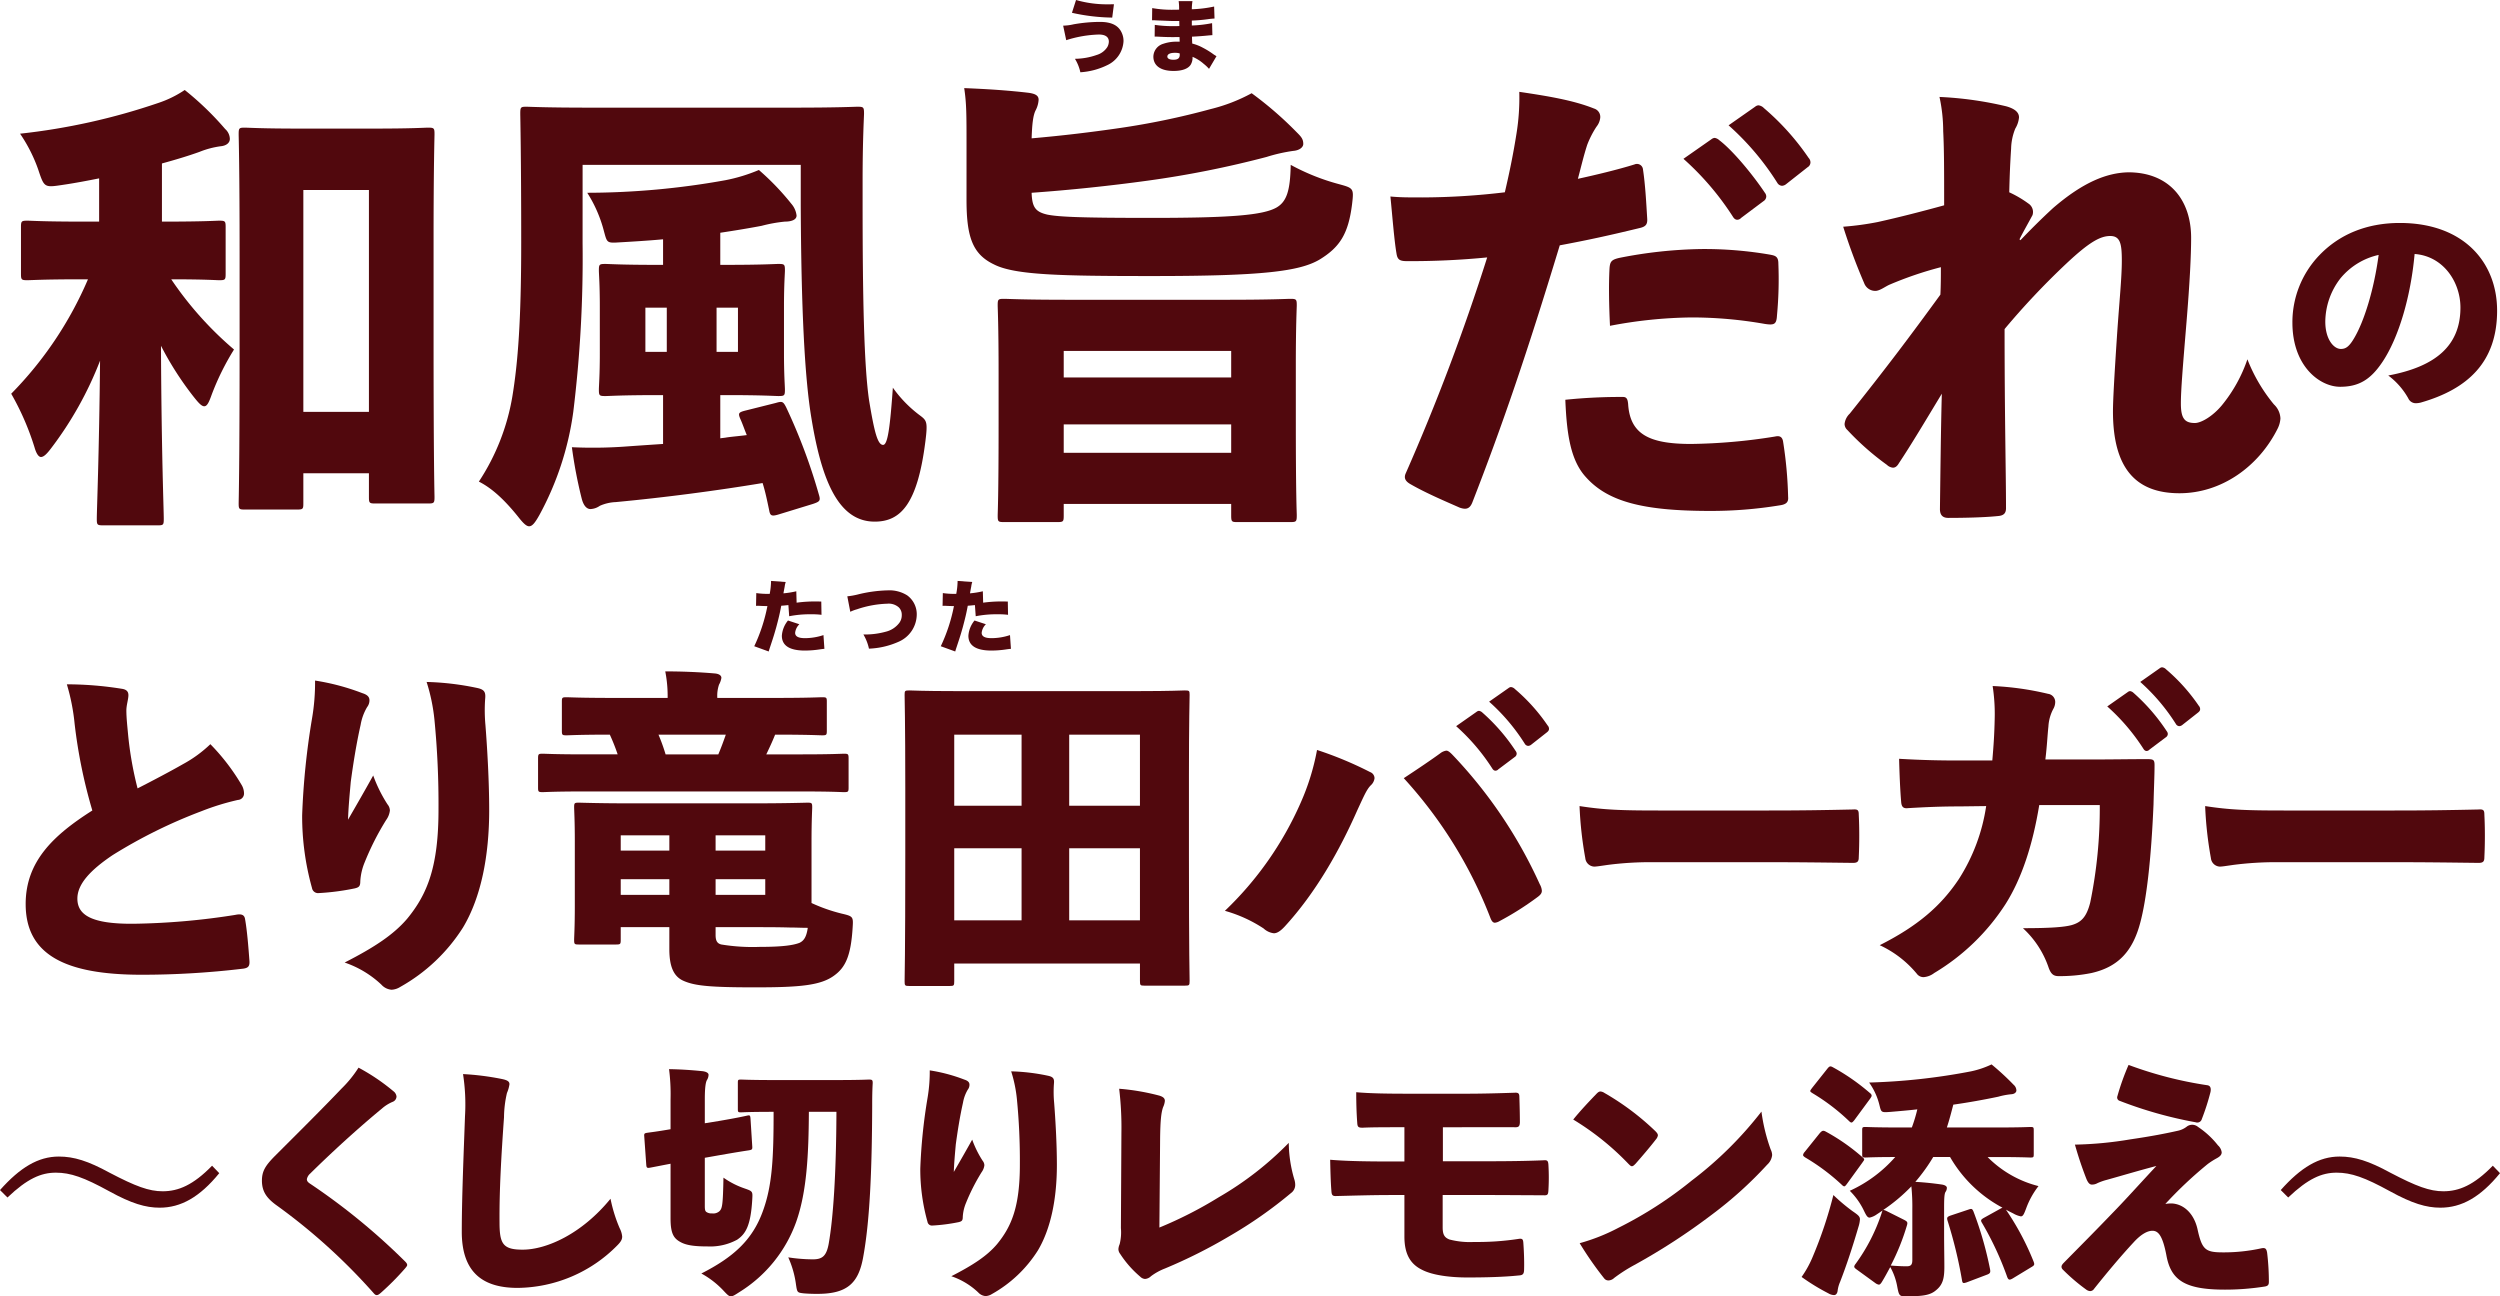 <svg xmlns="http://www.w3.org/2000/svg" viewBox="0 0 480.546 249.192"><defs><style>.cls-1{fill:#51080d;}</style></defs><g id="レイヤー_2" data-name="レイヤー 2"><g id="レイヤー_2-2" data-name="レイヤー 2"><path class="cls-1" d="M0,228.752C3.868,224.405,7.353,222.31,11.314,222.31c2.913,0,5.629.856,9.737,3.098,5.013,2.629,7.588,3.578,10.217,3.578,3.006,0,5.87-1.189,9.497-4.915l1.38,1.435c-3.769,4.626-7.397,6.633-11.455,6.633-2.717,0-5.439-.813-9.688-3.153-4.866-2.673-7.446-3.578-10.261-3.578-2.864,0-5.488,1.146-9.306,4.773Z"/><path class="cls-1" d="M75.791,209.895a1.51,1.51,0,0,1,.425.862,1.134,1.134,0,0,1-.764,1.047,7.484,7.484,0,0,0-2.051,1.293c-4.915,4.053-9.977,8.733-13.796,12.503a1.904,1.904,0,0,0-.617,1.053c0,.333.142.573.666.906a123.79,123.79,0,0,1,18.187,14.892c.284.284.426.48.426.715,0,.147-.142.333-.382.622a51.886,51.886,0,0,1-4.582,4.631c-.382.333-.616.524-.906.524-.191,0-.382-.142-.622-.431a113.945,113.945,0,0,0-18.372-16.654c-2.051-1.435-3.055-2.722-3.055-4.92,0-1.811.665-2.864,2.384-4.626,4.582-4.582,9.115-9.072,12.934-13.081a22.267,22.267,0,0,0,3.251-4.009A39.371,39.371,0,0,1,75.791,209.895Z"/><path class="cls-1" d="M96.541,207.418c1.102.235,1.386.524,1.386.998a6.551,6.551,0,0,1-.48,1.675,21.341,21.341,0,0,0-.567,4.675c-.529,7.446-.911,14.036-.862,20.189,0,4.157.666,5.253,4.44,5.253,4.626,0,11.406-3.055,16.894-9.786a28.235,28.235,0,0,0,1.767,5.679,4.303,4.303,0,0,1,.475,1.576c0,.524-.185.955-.949,1.718a27.236,27.236,0,0,1-19.141,8.161c-6.159,0-10.741-2.482-10.741-10.784,0-6.639.382-15.465.622-22.294a37.878,37.878,0,0,0-.382-8.019A51.126,51.126,0,0,1,96.541,207.418Z"/><path class="cls-1" d="M128.894,223.69c-2.482.48-3.437.671-3.96.764-.573.098-.671,0-.715-.616l-.382-5.395c-.049-.573.044-.622.665-.715.666-.098,1.626-.196,4.391-.671v-5.728a38.138,38.138,0,0,0-.289-5.82c2.438.044,4.348.185,6.35.382.862.093,1.244.382,1.244.715a2.051,2.051,0,0,1-.338,1.047c-.185.382-.382,1.195-.382,3.677v4.582l2.673-.431c3.633-.622,4.871-.906,5.493-1.047.475-.098.573-.049.616.573l.338,5.346c.044.573-.049.665-.671.764-.616.093-1.909.284-5.488.906l-2.962.524V231.758c0,.715.049,1.004.289,1.195a1.682,1.682,0,0,0,1.096.284,1.777,1.777,0,0,0,1.435-.431c.524-.524.665-1.096.764-6.442a15.831,15.831,0,0,0,4.009,2.057c1.62.567,1.62.567,1.527,2.144-.289,5.062-1.287,6.639-2.913,7.735a10.902,10.902,0,0,1-5.679,1.287c-2.389,0-4.009-.191-5.155-.813-1.336-.715-1.958-1.62-1.958-4.582Zm26.587-9.977c-.049,8.166-.382,15.323-2.438,21.149a26.286,26.286,0,0,1-10.926,13.506c-.813.524-1.244.813-1.626.813s-.715-.338-1.429-1.102a16.944,16.944,0,0,0-4.249-3.289c6.11-3.104,9.786-6.399,11.788-11.886,1.86-5.013,2.1-10.359,2.1-19.19-4.773,0-5.87.098-6.251.098-.573,0-.622-.049-.622-.665v-5.013c0-.573.049-.622.622-.622.333,0,1.86.093,6.208.093h12.17c4.391,0,5.919-.093,6.202-.093.622,0,.72.093.72.671-.098,1.811-.098,3.147-.098,4.435-.049,12.699-.48,22.338-1.767,29.211-.906,4.822-3.055,6.873-8.733,6.873-.671,0-1.435,0-2.624-.093-1.287-.147-1.287-.147-1.527-1.718a18.606,18.606,0,0,0-1.484-5.204,31.963,31.963,0,0,0,4.729.382c1.811,0,2.624-.622,3.055-3.055.856-4.915,1.429-13.174,1.478-25.3Z"/><path class="cls-1" d="M185.347,207.511c.764.24,1.004.573,1.004,1.004a1.549,1.549,0,0,1-.338.955,7.337,7.337,0,0,0-.906,2.482c-.622,2.766-1.047,5.537-1.386,8.019-.142,1.62-.333,3.628-.382,5.297,1.244-2.149,2.34-4.058,3.535-6.208a19.567,19.567,0,0,0,2.007,4.058,1.437,1.437,0,0,1,.333.862,2.799,2.799,0,0,1-.529,1.336,38.619,38.619,0,0,0-3.006,5.919,8.107,8.107,0,0,0-.616,2.673c0,.715-.196.856-.764,1.004a34.38,34.38,0,0,1-5.16.665.86.86,0,0,1-.856-.715,37.43,37.43,0,0,1-1.386-10.217,104.331,104.331,0,0,1,1.386-13.555,29.98,29.98,0,0,0,.431-5.346A31.907,31.907,0,0,1,185.347,207.511Zm16.179-.715c1.053.24,1.146.665,1.053,1.62a22.462,22.462,0,0,0,.049,3.584c.235,3.055.524,7.73.524,11.93,0,6.3-1.102,12.17-3.677,16.468a24.71,24.71,0,0,1-8.832,8.351,2.482,2.482,0,0,1-1.195.382,2.161,2.161,0,0,1-1.429-.715,14.11,14.11,0,0,0-5.155-3.104c4.2-2.149,6.873-3.911,8.782-6.159,2.864-3.48,4.391-7.348,4.391-15.317a121.143,121.143,0,0,0-.573-12.601,26.153,26.153,0,0,0-1.096-5.302A38.182,38.182,0,0,1,201.527,206.796Z"/><path class="cls-1" d="M222.856,235.958a77.956,77.956,0,0,0,11.412-5.826,62.325,62.325,0,0,0,13.457-10.452A25.344,25.344,0,0,0,248.821,226.794a3.433,3.433,0,0,1,.142.955,1.923,1.923,0,0,1-.807,1.576,83.683,83.683,0,0,1-11.794,8.259,98.309,98.309,0,0,1-12.454,6.251,11.243,11.243,0,0,0-2.673,1.478,1.793,1.793,0,0,1-1.146.524,1.433,1.433,0,0,1-.911-.431,20.02,20.02,0,0,1-3.862-4.386,1.538,1.538,0,0,1-.338-.911,2.837,2.837,0,0,1,.24-.955,9.318,9.318,0,0,0,.24-3.098l.098-18.285a62.965,62.965,0,0,0-.431-8.493,43.464,43.464,0,0,1,7.779,1.336c.715.24,1.004.524,1.004,1.004a3.601,3.601,0,0,1-.333,1.189c-.382,1.053-.529,2.629-.578,5.87Z"/><path class="cls-1" d="M277.35,223.216h8.45c3.911,0,7.73-.049,10.981-.191.665-.049.807.142.856.906a41.826,41.826,0,0,1,0,4.822c-.049.955-.191,1.047-1.053.998-3.147,0-6.917-.044-10.784-.044h-8.493v6.202c0,1.386.333,1.958,1.287,2.34a15.491,15.491,0,0,0,4.773.48,52.117,52.117,0,0,0,8.45-.578c.807-.142.949.049.998.764.098,1.293.191,3.344.147,4.964,0,1.053-.24,1.244-1.102,1.293-2.673.284-6.35.382-9.786.382-3.338,0-6.726-.431-8.733-1.478-2.34-1.146-3.388-3.153-3.388-6.399V229.707h-2.673c-3.72,0-8.117.142-10.359.191-.764.049-.955-.147-.998-.955-.147-1.669-.196-4.058-.24-6.017,3.338.289,7.637.333,11.597.333h2.673v-6.584c-3.769,0-6.11,0-8.068.093-.813,0-.955-.185-.998-.949-.147-1.866-.196-4.058-.196-5.875,2.673.24,6.066.289,10.124.289h11.024c3.246,0,6.54-.098,9.306-.191.764-.049.906.191.906.856.049,1.435.098,3.437.098,4.871-.049.764-.24.955-1.096.906H277.35Z"/><path class="cls-1" d="M318.153,217.39c.338.338.524.573.524.862a1.591,1.591,0,0,1-.382.764c-1.096,1.429-2.815,3.437-3.911,4.675-.289.289-.475.48-.715.48-.191,0-.382-.191-.671-.48a51.725,51.725,0,0,0-10.593-8.493c1.38-1.718,3.147-3.578,4.484-4.964.289-.289.48-.431.764-.431a1.635,1.635,0,0,1,.764.289A50.004,50.004,0,0,1,318.153,217.39Zm-7.064,18.618a76.215,76.215,0,0,0,14.079-9.072,71.949,71.949,0,0,0,13.414-13.266,34.924,34.924,0,0,0,1.767,7.255,2.671,2.671,0,0,1,.289,1.096,2.888,2.888,0,0,1-.96,1.86,76.049,76.049,0,0,1-10.692,9.644,121.106,121.106,0,0,1-14.843,9.639,30.219,30.219,0,0,0-3.868,2.482,1.681,1.681,0,0,1-1.096.48,1.024,1.024,0,0,1-.813-.382,65.171,65.171,0,0,1-4.724-6.78A37.074,37.074,0,0,0,311.089,236.007Z"/><path class="cls-1" d="M348.45,241.544A81.327,81.327,0,0,0,352.41,229.707a35.239,35.239,0,0,0,3.677,3.098c1.047.72,1.429,1.004,1.429,1.576a5.673,5.673,0,0,1-.284,1.435c-1.102,3.769-2.291,7.397-3.535,10.593a6.059,6.059,0,0,0-.475,1.718c-.049.431-.289.813-.671.813a2.246,2.246,0,0,1-1.096-.333,40.385,40.385,0,0,1-5.155-3.153A19.883,19.883,0,0,0,348.45,241.544Zm1.336-23.723c.475-.524.665-.573,1.195-.289a38.163,38.163,0,0,1,6.917,4.822c.289.24.431.382.431.524,0,.147-.142.289-.333.578l-3.011,4.151c-.185.235-.333.431-.475.431s-.289-.098-.524-.338a39.926,39.926,0,0,0-6.971-5.204c-.284-.185-.431-.333-.431-.475a1.068,1.068,0,0,1,.289-.573Zm1.478-12.41c.431-.524.573-.524,1.096-.24A40.799,40.799,0,0,1,359.425,210.091c.24.185.338.333.338.524,0,.142-.098.284-.289.573l-3.055,4.151c-.24.284-.382.431-.524.431-.147,0-.289-.098-.48-.289a38.963,38.963,0,0,0-7.015-5.346c-.289-.191-.431-.284-.431-.425,0-.147.142-.289.338-.578Zm5.629,38.615c-.333-.24-.475-.382-.475-.573a1.036,1.036,0,0,1,.24-.48,35.209,35.209,0,0,0,5.057-9.879.96.96,0,0,1,.191-.431c-.382.24-.715.48-1.096.72a3.81,3.81,0,0,1-1.429.665c-.431,0-.671-.431-1.146-1.429a13.696,13.696,0,0,0-2.673-3.726,25.825,25.825,0,0,0,8.733-6.491c-3.966,0-5.395.093-5.679.093-.622,0-.671-.044-.671-.665v-4.533c0-.622.049-.671.671-.671.284,0,1.953.098,6.535.098h2.34a29.498,29.498,0,0,0,1.053-3.486c-1.675.191-3.344.333-5.013.475-1.909.147-1.909.147-2.242-1.189a12.617,12.617,0,0,0-2.007-4.44,120.137,120.137,0,0,0,19.572-2.149,17.484,17.484,0,0,0,3.96-1.336,49.839,49.839,0,0,1,4.244,3.917,1.487,1.487,0,0,1,.529,1.096c0,.333-.333.665-.911.715a14.136,14.136,0,0,0-2.575.48c-2.722.573-5.629,1.096-8.641,1.527-.382,1.478-.764,2.957-1.238,4.391h9.497c4.582,0,6.251-.098,6.54-.098.616,0,.665.049.665.671v4.533c0,.622-.049.665-.665.665-.289,0-1.958-.093-6.54-.093h-1.669a20.969,20.969,0,0,0,9.786,5.586,15.76,15.76,0,0,0-2.34,4.2c-.431,1.146-.622,1.62-1.053,1.62a4.651,4.651,0,0,1-1.478-.573c-.475-.235-.955-.475-1.386-.715a51.562,51.562,0,0,1,5.297,9.928c.24.622.196.764-.382,1.096l-3.622,2.198c-.578.333-.813.333-1.053-.289a59.777,59.777,0,0,0-4.822-10.359c-.333-.524-.235-.665.333-.998l3.104-1.718a3.911,3.911,0,0,1,.48-.24,25.337,25.337,0,0,1-10.075-9.737h-3.24a33.805,33.805,0,0,1-3.437,4.773c1.909.098,3.862.333,5.149.524.578.098.911.338.911.622a1.338,1.338,0,0,1-.24.764c-.191.284-.289.862-.289,2.864V237.202c0,2.335.049,4.724.049,6.251,0,2.149-.235,3.437-1.576,4.533-1.047.906-2.291,1.146-5.149,1.195-1.958.044-1.958.044-2.34-1.909a11.869,11.869,0,0,0-1.336-3.726c-.573,1.053-1.102,2.057-1.669,2.962-.196.284-.338.425-.529.425a1.619,1.619,0,0,1-.573-.235Zm10.692-11.603a38.934,38.934,0,0,0-.185-4.386,33.051,33.051,0,0,1-5.395,4.533,2.238,2.238,0,0,1,.665.235l3.344,1.675c.622.333.715.475.524,1.096a43.074,43.074,0,0,1-3.104,7.686c1.195.093,2.198.142,3.055.142.862,0,1.096-.333,1.096-1.238Zm10.741.098c.671-.24.764-.191,1.004.333a68.425,68.425,0,0,1,3.197,11.123c.098.573.049.813-.616,1.047l-3.917,1.484c-.622.191-.764.191-.862-.431a85.974,85.974,0,0,0-2.766-11.406c-.191-.622-.093-.764.524-1.004Z"/><path class="cls-1" d="M409.436,219.015c4.249-.622,6.873-1.146,9.213-1.669a4.191,4.191,0,0,0,1.718-.813,1.753,1.753,0,0,1,1.096-.333,1.79,1.79,0,0,1,1.053.425,16.422,16.422,0,0,1,3.818,3.535,2.155,2.155,0,0,1,.715,1.336c0,.475-.333.813-.955,1.146a14.714,14.714,0,0,0-1.718,1.096,78.183,78.183,0,0,0-8.161,7.686,6.565,6.565,0,0,1,1.287-.098c2.291.147,4.249,1.958,4.915,5.013.862,3.917,1.527,4.391,4.92,4.391a33.695,33.695,0,0,0,7.255-.764c.856-.191,1.047.049,1.189.813a46.916,46.916,0,0,1,.338,5.629c0,.573-.196.813-.911.906a49.152,49.152,0,0,1-7.539.578c-7.735,0-10.408-1.816-11.264-6.688-.72-3.671-1.527-4.626-2.673-4.626-.955,0-2.198.665-3.628,2.242-2.482,2.673-5.155,5.87-7.588,8.924a.922.922,0,0,1-.764.431,1.434,1.434,0,0,1-.671-.24,36.211,36.211,0,0,1-4.582-3.911.781.781,0,0,1-.24-.529c0-.235.147-.475.48-.807,3.197-3.246,6.011-6.066,9.306-9.502,2.291-2.335,4.675-5.008,8.45-9.066-3.628.955-6.3,1.767-9.546,2.673a11.394,11.394,0,0,0-1.767.622,2.092,2.092,0,0,1-1.096.284c-.48,0-.764-.475-1.004-1.004a69.025,69.025,0,0,1-2.242-6.677A71.29,71.29,0,0,0,409.436,219.015Zm14.892-10.408c.524.098.72.524.573,1.287a44.573,44.573,0,0,1-1.669,5.204.904.904,0,0,1-1.195.622,79.445,79.445,0,0,1-14.554-4.102.684.684,0,0,1-.48-.911,46.003,46.003,0,0,1,2.149-6.011A74.719,74.719,0,0,0,424.328,208.607Z"/><path class="cls-1" d="M438.401,228.752c3.868-4.348,7.353-6.442,11.314-6.442,2.913,0,5.629.856,9.737,3.098,5.013,2.629,7.588,3.578,10.217,3.578,3.006,0,5.87-1.189,9.497-4.915l1.38,1.435c-3.769,4.626-7.397,6.633-11.455,6.633-2.717,0-5.439-.813-9.688-3.153-4.866-2.673-7.446-3.578-10.261-3.578-2.864,0-5.488,1.146-9.306,4.773Z"/><path class="cls-1" d="M43.372,52.613c0,1.162-.087,1.249-1.249,1.249-.54,0-2.771-.175-9.208-.175A66.454,66.454,0,0,0,44.981,67.183a49.152,49.152,0,0,0-4.288,8.673c-.54,1.522-.895,2.237-1.435,2.237-.535,0-1.162-.715-2.144-1.964a61.003,61.003,0,0,1-6.17-9.661c.087,20.385.535,31.475.535,33.264,0,1.162-.087,1.249-1.162,1.249H19.861c-1.167,0-1.255-.087-1.255-1.249,0-1.702.447-12.159.627-30.4A68.416,68.416,0,0,1,9.846,86.139c-.807,1.075-1.429,1.702-1.969,1.702-.447,0-.895-.627-1.249-1.876a51.097,51.097,0,0,0-4.473-10.283A71.298,71.298,0,0,0,16.91,53.687H15.656c-7.239,0-9.742.175-10.37.175-1.162,0-1.255-.087-1.255-1.249V43.672c0-1.162.093-1.255,1.255-1.255.627,0,3.131.18,10.37.18h3.398v-8.313c-2.237.447-4.56.895-6.971,1.249-3.578.54-3.578.54-4.74-2.951a29.49,29.49,0,0,0-3.486-6.884,123.267,123.267,0,0,0,26.555-5.902,20.803,20.803,0,0,0,5.095-2.498,57.283,57.283,0,0,1,7.779,7.506,2.63,2.63,0,0,1,.895,1.882c0,.802-.715,1.336-1.789,1.429a16.961,16.961,0,0,0-4.026,1.069c-2.231.807-4.648,1.522-7.239,2.237V42.598h.627c7.331,0,9.83-.18,10.37-.18,1.162,0,1.249.093,1.249,1.255ZM58.308,96.781c0,1.069-.093,1.162-1.255,1.162H47.038c-1.069,0-1.162-.093-1.162-1.162,0-.715.18-6.17.18-30.848V49.034c0-16.987-.18-22.622-.18-23.243,0-1.162.093-1.255,1.162-1.255.715,0,3.218.18,10.375.18h14.57c7.157,0,9.655-.18,10.283-.18,1.162,0,1.255.093,1.255,1.255,0,.535-.18,6.17-.18,20.205V65.486c0,24.051.18,29.506.18,30.04,0,1.162-.093,1.255-1.255,1.255H72.163c-1.162,0-1.249-.093-1.249-1.255V90.966H58.308ZM70.914,79.167V36.521H58.308V79.167Z"/><path class="cls-1" d="M111.984,46.711a242.684,242.684,0,0,1-1.789,32.457,57.612,57.612,0,0,1-6.524,19.85c-.807,1.429-1.342,2.144-1.969,2.144-.535,0-1.162-.627-2.144-1.877-2.591-3.218-5.008-5.455-7.511-6.71a42.558,42.558,0,0,0,6.437-16.359c1.075-6.53,1.702-14.663,1.702-29.593,0-16.452-.18-24.231-.18-24.771,0-1.249.087-1.336,1.162-1.336.715,0,3.578.175,12.159.175h39.254c8.493,0,11.619-.175,12.246-.175,1.162,0,1.255.087,1.255,1.336,0,.54-.273,5.008-.273,12.879v4.113c0,18.509.273,31.562,1.255,38.174.982,5.902,1.609,8.499,2.684,8.499.895,0,1.336-3.398,1.877-10.997a23.724,23.724,0,0,0,5.362,5.449c1.162.895,1.342,1.255.895,4.828-1.516,12.072-4.74,15.47-9.742,15.47-6.71,0-10.108-7.244-12.164-19.85-1.336-7.953-1.964-21.367-2.057-40.857V31.688h-41.932Zm15.47-.715c-2.864.267-5.902.447-9.033.627-1.784.087-1.784-.18-2.324-2.149a25.476,25.476,0,0,0-3.218-7.419,150.558,150.558,0,0,0,26.555-2.417,32.189,32.189,0,0,0,6.437-1.964,48.906,48.906,0,0,1,6.262,6.524,4.138,4.138,0,0,1,.982,2.237c0,.807-.982,1.162-2.237,1.162a27.993,27.993,0,0,0-4.468.807c-2.329.447-5.008.889-7.959,1.336v6.17h1.342c6.791,0,9.208-.175,9.835-.175,1.162,0,1.249.087,1.249,1.249,0,.627-.18,2.591-.18,6.977v8.941c0,4.288.18,6.344.18,6.971,0,1.162-.087,1.255-1.249,1.255-.627,0-3.044-.18-9.835-.18h-1.342v8.313c.447-.087.802-.087,1.249-.18,1.255-.175,2.504-.267,3.846-.447-.447-1.069-.802-2.144-1.249-3.126-.447-1.075-.36-1.255,1.069-1.609l5.722-1.435c1.255-.355,1.435-.355,2.057.895a109.569,109.569,0,0,1,6.262,16.719c.355,1.162.175,1.342-1.162,1.789l-6.71,2.057c-1.249.36-1.516.18-1.696-.895-.36-1.696-.715-3.486-1.255-5.182-8.581,1.429-18.683,2.771-28.251,3.666a8.317,8.317,0,0,0-3.038.715,3.357,3.357,0,0,1-1.789.622c-.715,0-1.342-.622-1.702-2.051a88.067,88.067,0,0,1-1.877-9.835,87.2,87.2,0,0,0,9.748-.093q3.756-.27,7.779-.535V75.949H126.2c-6.791,0-9.115.18-9.835.18-1.162,0-1.249-.093-1.249-1.255,0-.715.18-2.684.18-6.971V58.962c0-4.386-.18-6.262-.18-6.977,0-1.162.087-1.249,1.249-1.249.72,0,3.044.175,9.835.175h1.255Zm.715,13.141h-4.113v8.493h4.113Zm9.568,8.493h4.113V59.137h-4.113Z"/><path class="cls-1" d="M185.784,27.847c0-5.722,0-7.959-.447-10.91,4.555.18,8.493.447,12.334.895,1.342.18,1.969.535,1.969,1.342a4.969,4.969,0,0,1-.535,1.964c-.54.987-.715,2.771-.807,5.455,6.082-.535,11.264-1.162,16.812-1.964a146.071,146.071,0,0,0,17.614-3.666,32.643,32.643,0,0,0,7.866-3.044,69.089,69.089,0,0,1,8.581,7.424c.895.895,1.342,1.342,1.342,2.324,0,.627-.715,1.249-1.964,1.342a31.892,31.892,0,0,0-5.1,1.162A191.876,191.876,0,0,1,220.559,34.732c-7.151.982-14.75,1.789-22.262,2.324.093,2.771.715,3.666,3.038,4.2,2.237.447,6.797.627,20.03.627,15.377,0,21.367-.535,23.963-1.969,2.057-1.162,2.678-3.393,2.771-8.226a41.779,41.779,0,0,0,9.121,3.666c2.951.807,3.038.807,2.678,3.846-.715,5.815-2.411,8.319-6.17,10.643-3.84,2.324-11.084,3.218-32.184,3.218-17.614,0-26.467-.18-30.488-2.237-4.113-1.969-5.275-5.275-5.275-12.426ZM204.467,99.105c0,1.162-.087,1.249-1.249,1.249H193.023c-1.162,0-1.249-.087-1.249-1.249,0-.627.175-3.578.175-17.794V71.836c0-9.388-.175-12.519-.175-13.146,0-1.162.087-1.249,1.249-1.249.715,0,3.758.18,12.339.18h30.4c8.581,0,11.624-.18,12.246-.18,1.162,0,1.255.087,1.255,1.249,0,.54-.18,3.666-.18,11.624V81.224c0,14.303.18,17.254.18,17.794,0,1.249-.093,1.336-1.255,1.336h-10.19c-1.075,0-1.162-.087-1.162-1.336V96.869H204.467Zm32.19-26.555v-5.095H204.467v5.095ZM204.467,87.033h32.19V81.578H204.467Z"/><path class="cls-1" d="M314.204,31.6a1.161,1.161,0,0,1,1.609.982c.447,2.951.627,6.437.807,9.388.087,1.162-.267,1.609-1.522,1.882-5.897,1.429-10.01,2.324-15.285,3.306-6.262,20.652-10.997,34.513-16.812,49.443-.535,1.342-1.342,1.342-2.411.982-2.417-1.069-6.442-2.771-9.388-4.468-.987-.54-1.435-1.162-.987-2.149a411.431,411.431,0,0,0,15.65-41.485,151.189,151.189,0,0,1-15.383.715c-1.429,0-1.876-.267-2.057-1.516-.442-2.597-.802-7.331-1.162-10.91,1.882.18,3.491.18,6.17.18a136.309,136.309,0,0,0,15.825-.987c.895-3.84,1.615-7.331,2.237-11.264a43.225,43.225,0,0,0,.54-8.046c5.449.807,10.37,1.609,14.39,3.218a1.674,1.674,0,0,1,1.167,1.789,3.301,3.301,0,0,1-.72,1.696,18.21,18.21,0,0,0-1.784,3.491c-.72,2.231-1.162,4.2-1.789,6.524C306.605,33.657,311.078,32.582,314.204,31.6Zm-2.231,44.703c.715,0,.895.447.982,1.342.36,5.815,4.026,7.691,12.072,7.691a108.102,108.102,0,0,0,16.179-1.429c.807-.18,1.342,0,1.522.889a78.796,78.796,0,0,1,.982,10.73c.093.987-.355,1.435-1.609,1.609a81.5,81.5,0,0,1-13.408,1.075c-12.879,0-19.67-1.789-23.876-6.524-2.946-3.224-3.666-8.319-3.933-14.843A102.591,102.591,0,0,1,311.973,76.303Zm-2.597-24.673c.093-1.342.36-1.702,1.882-2.057a86.64,86.64,0,0,1,15.732-1.702A74.125,74.125,0,0,1,340.224,48.947c.895.18,1.609.267,1.609,1.696a74.106,74.106,0,0,1-.267,10.015c-.087,1.696-.535,1.876-2.324,1.609a80.981,80.981,0,0,0-14.128-1.249A87.303,87.303,0,0,0,309.469,62.628C309.289,58.87,309.202,54.937,309.376,51.631Zm19.583-24.858a1.173,1.173,0,0,1,.627-.267,1.687,1.687,0,0,1,.895.447c2.591,1.964,6.437,6.617,8.761,10.103a1.178,1.178,0,0,1,.267.715,1.09,1.09,0,0,1-.535.895l-4.293,3.218a1.073,1.073,0,0,1-.715.36c-.36,0-.627-.18-.895-.627a53.693,53.693,0,0,0-9.481-11.09Zm8.406-6.257a1.194,1.194,0,0,1,.622-.273,1.724,1.724,0,0,1,1.075.54,48.123,48.123,0,0,1,8.586,9.568,1.27,1.27,0,0,1,.355.889,1.079,1.079,0,0,1-.535.895l-4.206,3.311a1.404,1.404,0,0,1-.715.267,1.104,1.104,0,0,1-.895-.535A51.455,51.455,0,0,0,332.265,24.089Z"/><path class="cls-1" d="M388.363,46.176c1.877-1.969,3.933-4.026,6.257-6.17,5.809-5.008,10.37-6.797,14.483-6.884,7.691,0,12.072,5.095,12.072,12.606,0,3.398-.267,8.673-.895,16.272-.715,8.673-1.075,12.961-1.075,15.557,0,2.858.72,3.753,2.684,3.753,1.255,0,3.486-1.342,5.188-3.398a28.282,28.282,0,0,0,4.915-8.848,31.623,31.623,0,0,0,5.1,8.673,3.93,3.93,0,0,1,1.249,2.678,5.067,5.067,0,0,1-.535,1.969c-3.666,7.331-10.823,12.426-18.869,12.426-8.581,0-12.786-5.008-12.786-15.737,0-2.144.273-6.971.807-15.017.447-6.437.895-10.73.895-13.948,0-3.131-.267-4.648-2.057-4.74-2.057-.087-4.293,1.255-8.586,5.275a145.546,145.546,0,0,0-11.892,12.606c0,16.992.273,27.716.273,34.426,0,.982-.447,1.429-1.522,1.516-2.591.273-6.53.36-9.568.36-1.075,0-1.609-.535-1.609-1.702.087-6.791.18-15.377.36-22.169-3.131,5.182-5.902,9.835-8.226,13.321-.36.627-.715.895-1.162.895a1.911,1.911,0,0,1-1.162-.54,51.43,51.43,0,0,1-7.604-6.704,1.577,1.577,0,0,1-.535-1.162,3.185,3.185,0,0,1,.982-1.969c6.797-8.493,11.712-15.017,17.434-22.889.093-1.784.093-3.573.093-5.275a69.562,69.562,0,0,0-9.748,3.311c-.895.355-1.964,1.249-2.858,1.249a2.283,2.283,0,0,1-2.149-1.516A111.797,111.797,0,0,1,354.297,43.579a55.284,55.284,0,0,0,6.617-.895c4.02-.889,8.581-2.057,12.786-3.218,0-6.617,0-10.724-.18-14.216A31.262,31.262,0,0,0,372.806,18.634a68.656,68.656,0,0,1,12.786,1.789c1.964.54,2.498,1.342,2.498,2.149a5.011,5.011,0,0,1-.715,2.144,10.861,10.861,0,0,0-.802,3.846c-.18,2.858-.267,4.735-.36,8.401a20.939,20.939,0,0,1,3.666,2.149,1.94,1.94,0,0,1,.807,2.237c-.807,1.516-1.789,3.218-2.504,4.648Z"/><path class="cls-1" d="M472.942,59.12c0-4.877-3.257-9.89-8.81-10.299-.726,8.084-3.027,16.081-6.235,20.827-2.258,3.344-4.517,4.697-8.084,4.697-3.889,0-9.17-3.928-9.17-12.334a18.603,18.603,0,0,1,5.149-12.917c3.884-4.069,9.17-6.235,15.492-6.235,12.29,0,18.705,7.588,18.705,16.85,0,9.939-5.695,15.088-14.641,17.663a4.131,4.131,0,0,1-.944.136,1.588,1.588,0,0,1-1.495-.949,14.024,14.024,0,0,0-3.84-4.38C468.24,70.461,472.942,66.397,472.942,59.12Zm-23.042-5.646a13.747,13.747,0,0,0-2.935,8.357c0,3.388,1.626,5.242,2.984,5.242.9,0,1.576-.36,2.618-2.171,1.849-3.158,3.748-9.126,4.653-15.901A13.21,13.21,0,0,0,449.9,53.475Z"/><path class="cls-1" d="M23.374,132.391c.916.125,1.309.518,1.309,1.238,0,.786-.393,1.898-.393,2.946,0,1.369.196,3.137.327,4.571a67.249,67.249,0,0,0,1.827,10.397c3.077-1.571,6.41-3.333,8.695-4.642a24.278,24.278,0,0,0,5.297-3.857,40.547,40.547,0,0,1,6.011,7.844,3.238,3.238,0,0,1,.458,1.571,1.234,1.234,0,0,1-1.173,1.304,47.316,47.316,0,0,0-6.999,2.16,96.511,96.511,0,0,0-17.063,8.433c-4.38,2.94-6.797,5.624-6.797,8.368,0,3.071,2.547,4.904,10.784,4.839a135.053,135.053,0,0,0,19.55-1.702c1.238-.262,1.762,0,1.893.785.393,2.155.655,5.428.851,8.106.065,1.047-.327,1.309-1.178,1.44a164.575,164.575,0,0,1-19.545,1.173c-14.837,0-22.294-3.922-22.294-13.594,0-8.171,5.297-13.206,12.814-17.979a98.568,98.568,0,0,1-3.398-16.605,39.734,39.734,0,0,0-1.5-7.648A67,67,0,0,1,23.374,132.391Z"/><path class="cls-1" d="M69.648,133.237c1.047.327,1.369.786,1.369,1.375a2.119,2.119,0,0,1-.453,1.309,9.985,9.985,0,0,0-1.244,3.398c-.851,3.791-1.44,7.582-1.898,10.981-.196,2.226-.458,4.969-.524,7.261,1.702-2.946,3.208-5.559,4.839-8.499A27.276,27.276,0,0,0,74.487,154.614a1.926,1.926,0,0,1,.458,1.178,3.842,3.842,0,0,1-.72,1.827,52.221,52.221,0,0,0-4.118,8.111,11.125,11.125,0,0,0-.851,3.66c0,.976-.262,1.173-1.047,1.369a46.082,46.082,0,0,1-7.059.916,1.178,1.178,0,0,1-1.178-.982,51.279,51.279,0,0,1-1.893-13.986,142.88,142.88,0,0,1,1.893-18.569,40.83,40.83,0,0,0,.589-7.321A44.159,44.159,0,0,1,69.648,133.237Zm22.163-.976c1.435.322,1.566.911,1.435,2.22a31.539,31.539,0,0,0,.065,4.904c.327,4.184.72,10.588.72,16.343,0,8.63-1.506,16.67-5.035,22.556a33.825,33.825,0,0,1-12.094,11.439,3.411,3.411,0,0,1-1.636.524,2.954,2.954,0,0,1-1.958-.982,19.423,19.423,0,0,0-7.059-4.249c5.749-2.94,9.41-5.362,12.028-8.433,3.922-4.773,6.011-10.07,6.011-20.985a167.555,167.555,0,0,0-.78-17.259,35.602,35.602,0,0,0-1.506-7.255A52.931,52.931,0,0,1,91.812,132.26Z"/><path class="cls-1" d="M128.333,134.153a24.661,24.661,0,0,0-.458-5.1c3.142,0,6.41.131,9.481.393.851.065,1.309.393,1.309.851a3.93,3.93,0,0,1-.458,1.309,6.654,6.654,0,0,0-.327,2.547h11.308c6.213,0,8.368-.131,8.826-.131.851,0,.916.065.916.851v5.559c0,.846-.065.911-.916.911-.458,0-2.613-.131-8.826-.131h-.196c-.518,1.309-1.107,2.553-1.696,3.791h6.993c5.559,0,7.451-.125,7.91-.125.851,0,.916.065.916.976v5.493c0,.851-.065.916-.916.916-.458,0-2.351-.131-7.91-.131H112.251c-5.553,0-7.517.131-7.91.131-.851,0-.916-.065-.916-.916v-5.493c0-.911.065-.976.916-.976.393,0,2.357.125,7.91.125h6.475a38.595,38.595,0,0,0-1.506-3.791c-5.82,0-7.844.131-8.302.131-.851,0-.916-.065-.916-.911V134.873c0-.786.065-.851.916-.851.458,0,2.613.131,8.826.131Zm-9.017,44.065v2.417c0,.851-.065.916-.916.916h-7.13c-.846,0-.911-.065-.911-.916,0-.524.131-2.351.131-6.47V161.739c0-4.053-.131-6.077-.131-6.535,0-.851.065-.916.911-.916.458,0,3.862.131,9.939.131h23.467c6.54,0,10.135-.131,10.528-.131.851,0,.916.065.916.916,0,.393-.131,2.547-.131,6.6v11.772a31.775,31.775,0,0,0,5.749,2.024c2.226.524,2.291.589,2.16,2.618-.327,5.488-1.375,7.713-3.529,9.279-2.553,1.898-6.475,2.291-15.105,2.291-8.564,0-11.635-.262-13.856-1.244-1.833-.786-2.749-2.613-2.749-6.077v-4.249Zm9.344-17.652h-9.344v2.94h9.344Zm-9.344,8.433v3.006h9.344V168.999Zm18.759-23.996c.524-1.238.982-2.482,1.44-3.791H126.571a36.463,36.463,0,0,1,1.369,3.791Zm9.022,18.503v-2.94H137.551v2.94Zm-9.546,8.499h9.546V168.999H137.551Zm0,7.713c0,1.047.262,1.636,1.113,1.833a37.166,37.166,0,0,0,7.386.458c4.446,0,6.475-.327,7.648-.786.786-.393,1.309-1.047,1.571-2.875-1.178,0-2.351-.065-3.529-.065-2.357-.065-4.708-.065-7.064-.065H137.551Z"/><path class="cls-1" d="M183.422,188.609c0,.851-.065.916-.911.916h-7.713c-.851,0-.916-.065-.916-.916,0-.458.131-4.969.131-24.384v-12.683c0-12.814-.131-17.456-.131-17.979,0-.786.065-.851.916-.851.453,0,2.613.131,8.624.131h35.697c5.946,0,8.106-.131,8.63-.131.851,0,.916.065.916.851,0,.458-.131,5.166-.131,15.628v14.968c0,19.414.131,23.991.131,24.384,0,.851-.065.916-.916.916h-7.779c-.786,0-.851-.065-.851-.916v-3.333h-35.697Zm12.945-47.398H183.422v13.665H196.366Zm-12.945,21.836v13.861H196.366v-13.861Zm35.697-8.171V141.212H205.52v13.665Zm-13.599,22.032h13.599v-13.861H205.52Z"/><path class="cls-1" d="M250.021,154.287a44.908,44.908,0,0,0,3.137-10.13,70.066,70.066,0,0,1,10.201,4.249,1.289,1.289,0,0,1,.851,1.173,2.174,2.174,0,0,1-.72,1.375c-.786.786-1.309,2.029-2.613,4.839-3.404,7.713-7.981,15.819-13.926,22.294-.786.846-1.44,1.304-2.095,1.304a3.487,3.487,0,0,1-1.958-.916,26.513,26.513,0,0,0-7.451-3.398A64.584,64.584,0,0,0,250.021,154.287Zm26.806-9.475a2.495,2.495,0,0,1,1.173-.524c.327,0,.655.262,1.113.715a89.526,89.526,0,0,1,16.867,24.978,2.903,2.903,0,0,1,.393,1.238c0,.458-.262.786-.785,1.178a56.753,56.753,0,0,1-7.321,4.642,2.22,2.22,0,0,1-.916.327c-.393,0-.655-.327-.916-1.047a85.228,85.228,0,0,0-16.605-26.74C272.512,147.818,275.125,146.05,276.827,144.812Zm6.993-7.981a.871.871,0,0,1,.458-.196,1.221,1.221,0,0,1,.655.327,36.405,36.405,0,0,1,6.404,7.391.87.87,0,0,1,.196.524.795.795,0,0,1-.393.649l-3.137,2.357a.783.783,0,0,1-.524.262c-.262,0-.458-.131-.655-.458a39.007,39.007,0,0,0-6.928-8.106Zm6.148-4.571a.87.87,0,0,1,.458-.196,1.268,1.268,0,0,1,.78.393,34.974,34.974,0,0,1,6.279,6.993.938.938,0,0,1,.262.655c0,.196-.065.393-.393.655l-3.071,2.417a1.045,1.045,0,0,1-.524.196.797.797,0,0,1-.655-.393,37.677,37.677,0,0,0-6.868-8.106Z"/><path class="cls-1" d="M318.06,165.732a63.953,63.953,0,0,0-9.022.518c-1.369.196-2.155.327-2.613.327a1.804,1.804,0,0,1-1.702-1.631,71.609,71.609,0,0,1-1.107-10.004c4.642.72,7.91.851,15.099.851h21.312c6.017,0,10.392-.065,16.147-.196.916-.065,1.113.131,1.113.982.131,2.547.131,5.553,0,8.237,0,.786-.262,1.047-1.113,1.047-5.624-.065-10.004-.131-15.427-.131Z"/><path class="cls-1" d="M382.958,146.181c.262-3.006.393-5.035.458-7.975a35.439,35.439,0,0,0-.393-6.339,56.044,56.044,0,0,1,10.653,1.5,1.579,1.579,0,0,1,1.375,1.571,2.75,2.75,0,0,1-.393,1.375,8.132,8.132,0,0,0-.916,3.333c-.191,1.762-.256,3.66-.584,6.339h9.475c3.338,0,6.737-.065,10.07-.065,1.244,0,1.44.131,1.44,1.178,0,2.029-.131,4.642-.196,7.517-.458,10.79-1.375,18.372-2.553,22.753-1.435,5.422-4.184,8.499-9.41,9.672a30.599,30.599,0,0,1-6.279.589c-.916,0-1.44-.327-1.898-1.566a18.188,18.188,0,0,0-4.964-7.648c5.226,0,7.844-.196,9.344-.589,1.833-.524,2.88-1.506,3.6-4.38a90.046,90.046,0,0,0,1.827-18.699H391.98c-1.244,7.582-3.333,14.057-6.475,19.027a41.824,41.824,0,0,1-13.725,13.266,3.799,3.799,0,0,1-2.029.786,1.593,1.593,0,0,1-1.304-.655,20.342,20.342,0,0,0-7.13-5.488c7.255-3.66,11.766-7.517,15.236-12.748a35.739,35.739,0,0,0,5.226-13.992l-5.095.065c-3.6,0-6.475.131-9.873.327-.982.131-1.309-.262-1.375-1.244-.196-2.22-.327-5.619-.393-8.237,4.446.262,7.91.327,11.575.327Zm26.02-13.141a.87.87,0,0,1,.458-.196,1.221,1.221,0,0,1,.655.327,36.575,36.575,0,0,1,6.404,7.391.856.856,0,0,1,.196.518.797.797,0,0,1-.393.655l-3.137,2.357a.783.783,0,0,1-.524.262c-.262,0-.458-.131-.655-.458a39.007,39.007,0,0,0-6.928-8.106Zm6.142-4.577a.87.87,0,0,1,.458-.196,1.267,1.267,0,0,1,.786.393,35.152,35.152,0,0,1,6.279,6.999.938.938,0,0,1,.262.655c0,.196-.065.387-.393.649l-3.077,2.422a1.045,1.045,0,0,1-.524.196.795.795,0,0,1-.649-.393,37.678,37.678,0,0,0-6.868-8.106Z"/><path class="cls-1" d="M438.314,165.732a63.953,63.953,0,0,0-9.022.518c-1.369.196-2.155.327-2.613.327a1.804,1.804,0,0,1-1.702-1.631,71.611,71.611,0,0,1-1.107-10.004c4.642.72,7.91.851,15.099.851h21.312c6.017,0,10.392-.065,16.147-.196.916-.065,1.113.131,1.113.982.131,2.547.131,5.553,0,8.237,0,.786-.262,1.047-1.113,1.047-5.624-.065-10.004-.131-15.427-.131Z"/><path class="cls-1" d="M204.358,4.931a9.427,9.427,0,0,0,1.991-.256A29.501,29.501,0,0,1,211.422,4.211c1.975,0,3.257.529,3.966,1.658a3.778,3.778,0,0,1,.573,2.035,5.395,5.395,0,0,1-3.153,4.631,13.718,13.718,0,0,1-5.144,1.358,8.281,8.281,0,0,0-1.042-2.591,12.893,12.893,0,0,0,4.195-.742,3.635,3.635,0,0,0,2.035-1.522,2.269,2.269,0,0,0,.289-1.026c0-.906-.665-1.375-1.915-1.375A22.536,22.536,0,0,0,204.947,7.724ZM206.834,0a21.332,21.332,0,0,0,6.246.829c.273,0,.529,0,1.042-.016l-.333,2.569a37.545,37.545,0,0,1-7.741-.922Z"/><path class="cls-1" d="M221.475,1.555a21.54,21.54,0,0,0,4.342.316c.185,0,.382,0,.829-.016a10.18,10.18,0,0,0-.087-1.642H229.216a9.502,9.502,0,0,0-.125,1.566,23.378,23.378,0,0,0,4.288-.524l.076,2.307a12.937,12.937,0,0,0-1.331.136c-1.009.136-1.855.207-3.033.256V4.904a24.434,24.434,0,0,0,3.895-.453l.06,2.307c-.316.016-.316.016-.966.076-.676.076-2.127.18-2.957.213.016.693.016.693.044,1.326a8.735,8.735,0,0,1,2.067.813,15.242,15.242,0,0,1,2.024,1.255c.224.153.333.213.573.36l-1.435,2.433a7.67,7.67,0,0,0-1.026-.966,7.774,7.774,0,0,0-2.144-1.347,2.63,2.63,0,0,1-.36,1.527c-.496.769-1.642,1.189-3.289,1.189-2.471,0-3.878-1.009-3.878-2.76A2.636,2.636,0,0,1,223.603,8.417a7.726,7.726,0,0,1,2.684-.404h.469c-.016-.513-.033-.818-.033-.895-.316,0-.933.016-1.162.016-.873,0-1.566-.016-2.427-.06-.665-.027-.736-.044-1.189-.044l.027-2.247a23.247,23.247,0,0,0,3.709.24c.322,0,.545,0,1.015-.016V4.784c0-.033,0-.033-.016-.393v-.36c-.349.011-.496.011-.633.011-.818,0-1.075-.011-2.809-.087-.573-.016-.573-.016-1.129-.049-.213-.011-.36-.011-.409-.011h-.256Zm4.358,8.597c-.922,0-1.446.256-1.446.726,0,.376.42.606,1.173.606.846,0,1.211-.289,1.211-.966,0-.093-.016-.256-.016-.256A3.201,3.201,0,0,0,225.834,10.152Z"/><path class="cls-1" d="M153.125,115.846a25.778,25.778,0,0,1,3.998-.229c.109,0,.425,0,.742.016l.044,2.547a14.074,14.074,0,0,0-1.975-.104,20.398,20.398,0,0,0-4.238.376l-.153-2.144c-.726.076-.906.093-1.375.125-.256,1.418-.529,2.531-.949,4.102-.376,1.326-.469,1.658-1.118,3.606-.24.726-.24.726-.344,1.086l-2.777-1.009a32.323,32.323,0,0,0,2.531-7.724h-.24c-.48,0-.796-.016-1.446-.049h-.153a2.869,2.869,0,0,0-.349.016l.049-2.46a15.336,15.336,0,0,0,2.291.153h.289a14.487,14.487,0,0,0,.256-2.264v-.224l2.82.207a4.615,4.615,0,0,0-.196.878c-.016.087-.104.529-.24,1.298a17.54,17.54,0,0,0,2.471-.393Zm.529,4.146a2.677,2.677,0,0,0-.813,1.647c0,.693.616,1.026,1.882,1.026a11.303,11.303,0,0,0,3.562-.589l.18,2.64c-.3.027-.436.044-.796.093a19.117,19.117,0,0,1-2.946.24q-4.435,0-4.435-2.853a5.153,5.153,0,0,1,1.178-2.924Z"/><path class="cls-1" d="M162.868,114.624a13.855,13.855,0,0,0,1.991-.349,26.121,26.121,0,0,1,5.76-.796,6.449,6.449,0,0,1,3.742.949,4.476,4.476,0,0,1,1.855,3.742,5.761,5.761,0,0,1-3.529,5.204,15.305,15.305,0,0,1-5.657,1.309,9.186,9.186,0,0,0-1.069-2.727,14.88,14.88,0,0,0,4.298-.529,4.633,4.633,0,0,0,2.597-1.691,2.455,2.455,0,0,0,.48-1.506,1.982,1.982,0,0,0-.556-1.467,2.92,2.92,0,0,0-2.237-.72,19.799,19.799,0,0,0-5.804,1.069,7.776,7.776,0,0,0-1.298.485Z"/><path class="cls-1" d="M188.98,115.846a25.778,25.778,0,0,1,3.998-.229c.104,0,.425,0,.742.016l.044,2.547a14.074,14.074,0,0,0-1.975-.104,20.398,20.398,0,0,0-4.238.376l-.153-2.144c-.726.076-.906.093-1.375.125-.256,1.418-.529,2.531-.949,4.102-.376,1.326-.469,1.658-1.118,3.606-.24.726-.24.726-.344,1.086l-2.777-1.009a32.324,32.324,0,0,0,2.531-7.724h-.24c-.48,0-.796-.016-1.446-.049H181.529a2.871,2.871,0,0,0-.349.016l.049-2.46a15.337,15.337,0,0,0,2.291.153h.289a14.487,14.487,0,0,0,.256-2.264v-.224l2.82.207a4.617,4.617,0,0,0-.196.878c-.016.087-.104.529-.24,1.298a17.54,17.54,0,0,0,2.471-.393Zm.529,4.146a2.677,2.677,0,0,0-.813,1.647c0,.693.616,1.026,1.882,1.026a11.303,11.303,0,0,0,3.562-.589l.18,2.64c-.3.027-.436.044-.796.093a19.117,19.117,0,0,1-2.946.24q-4.435,0-4.435-2.853a5.153,5.153,0,0,1,1.178-2.924Z"/></g></g></svg>